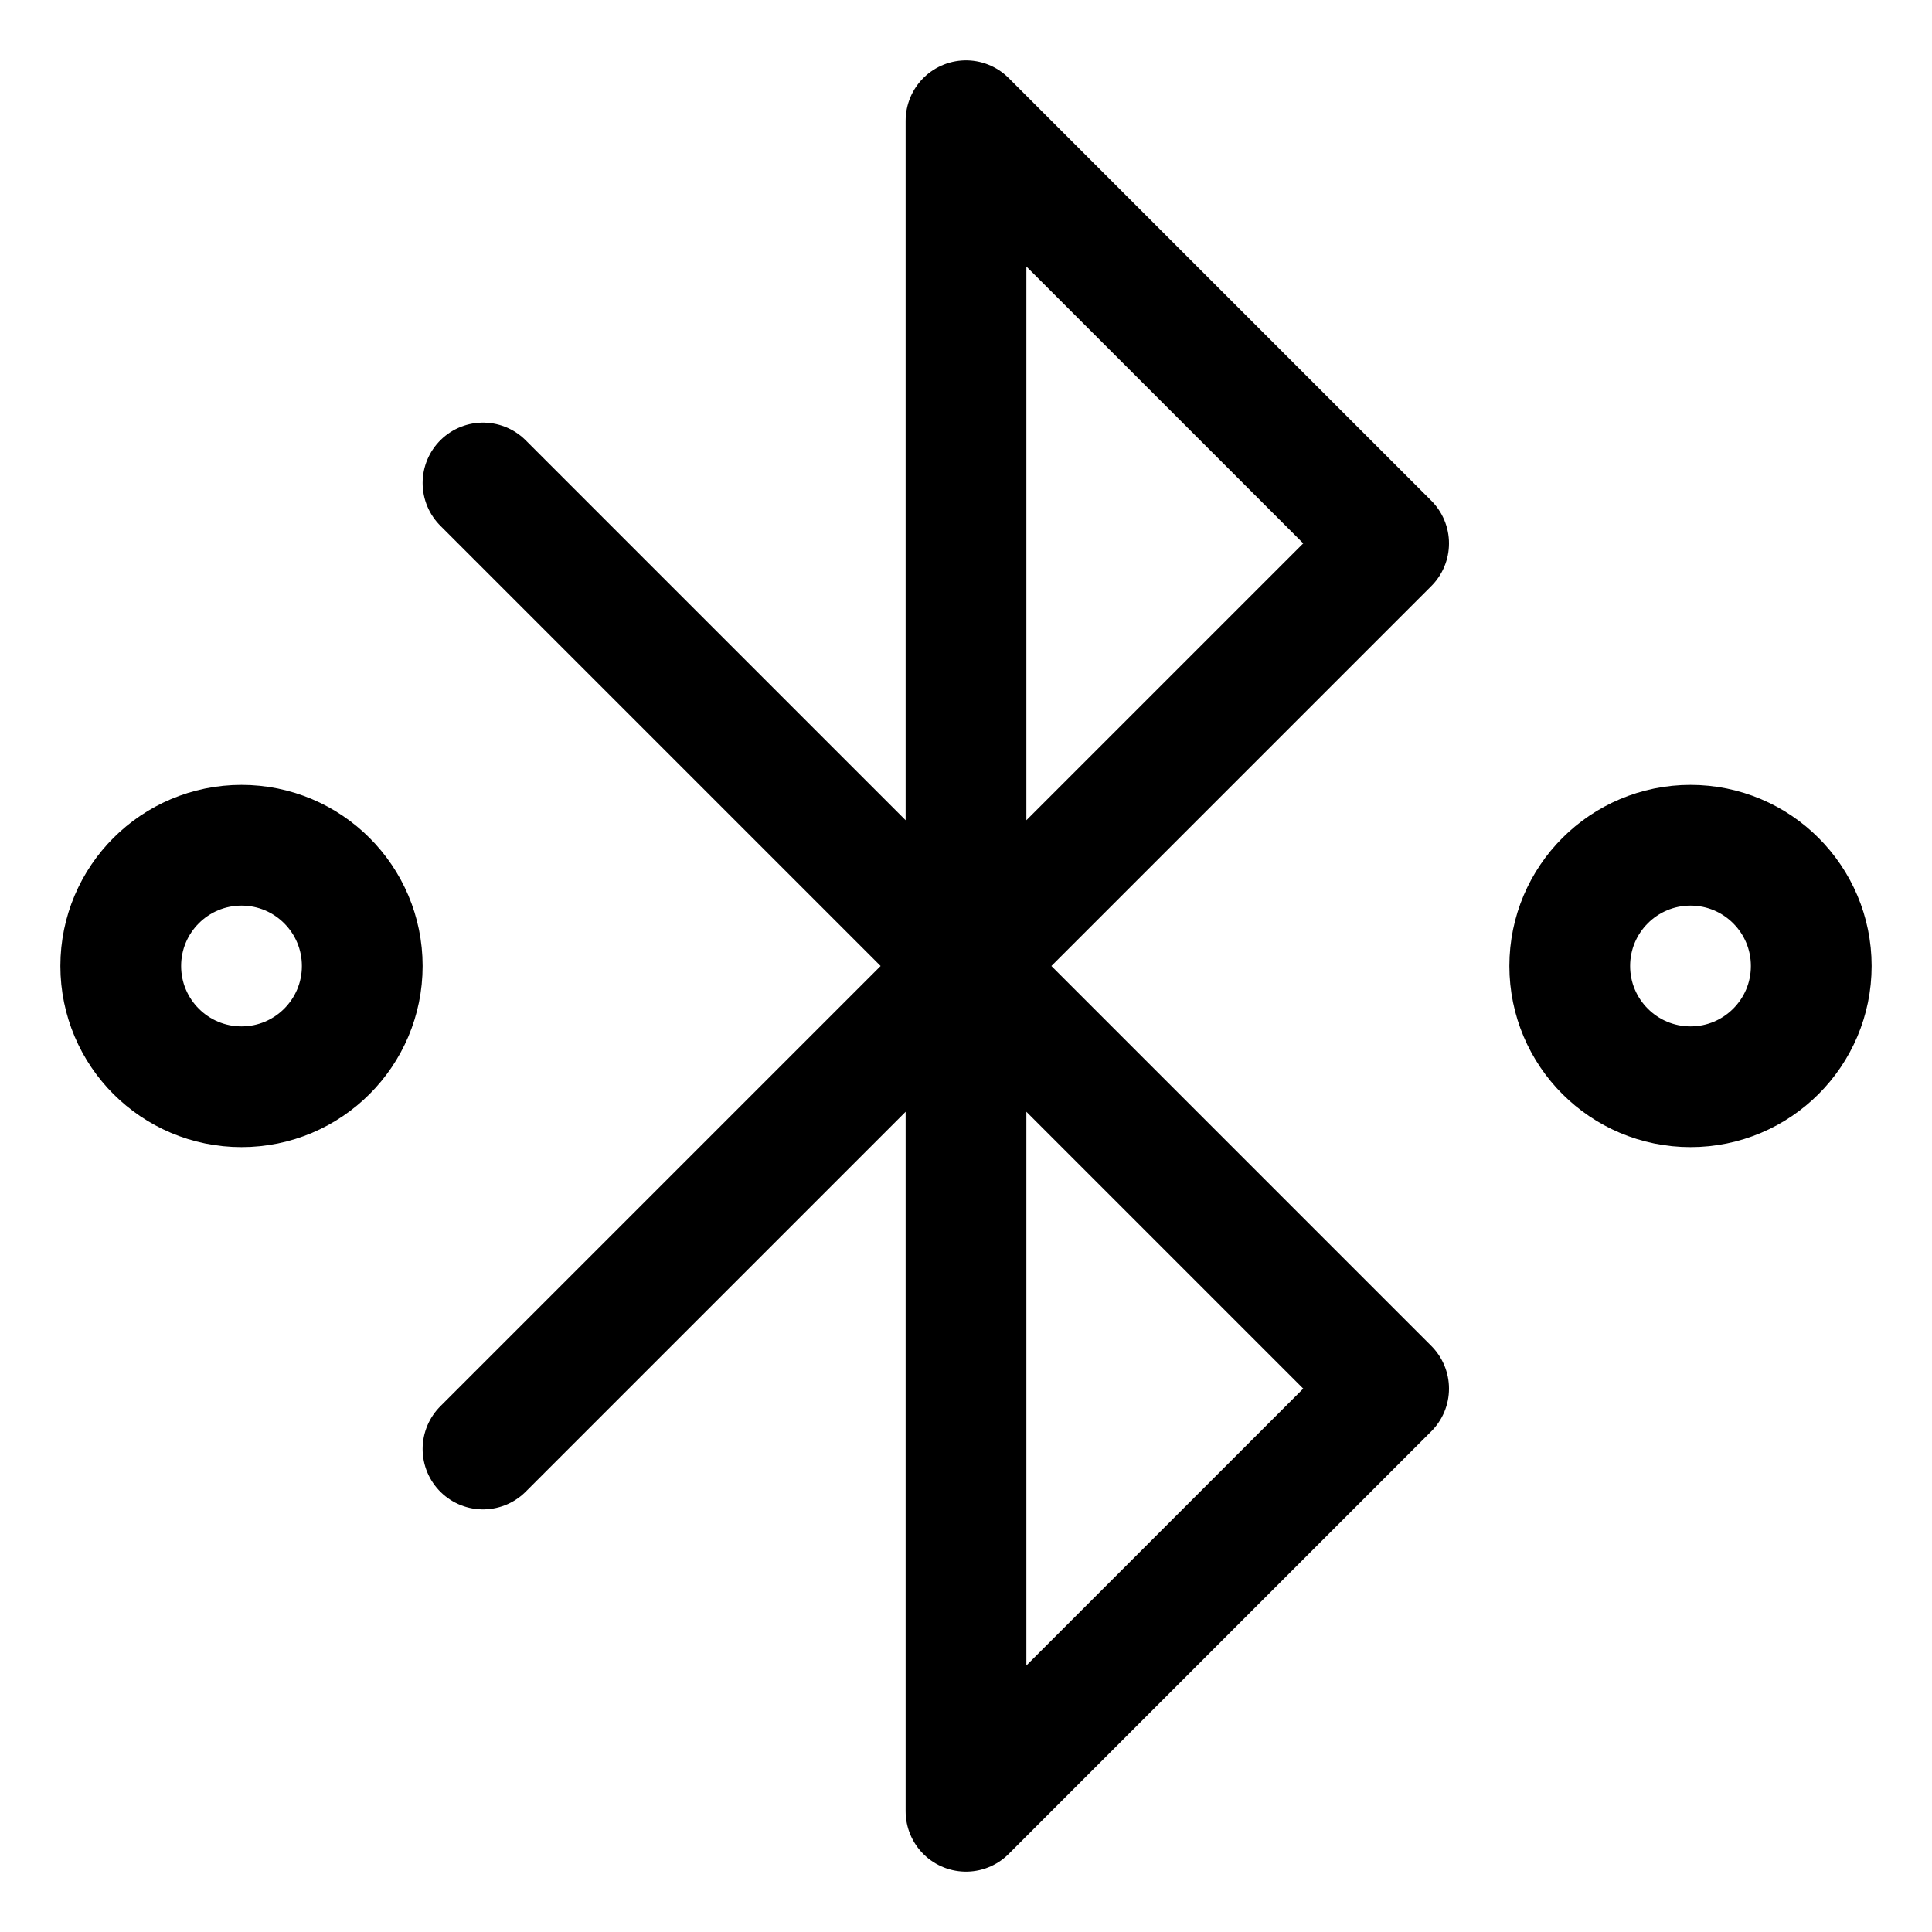 <svg xmlns="http://www.w3.org/2000/svg" viewBox="0 0 24 24"><defs><style>.a{fill:none;stroke:#000;stroke-linecap:round;stroke-linejoin:round;stroke-width:1.5px;}</style></defs><title>bluetooth-transfer</title><polyline class="a" points="6 6 17.25 17.25 12 22.5 12 1.5 17.25 6.75 6 18"/><circle class="a" cx="21" cy="12" r="1.5"/><circle class="a" cx="3" cy="12" r="1.5"/></svg>